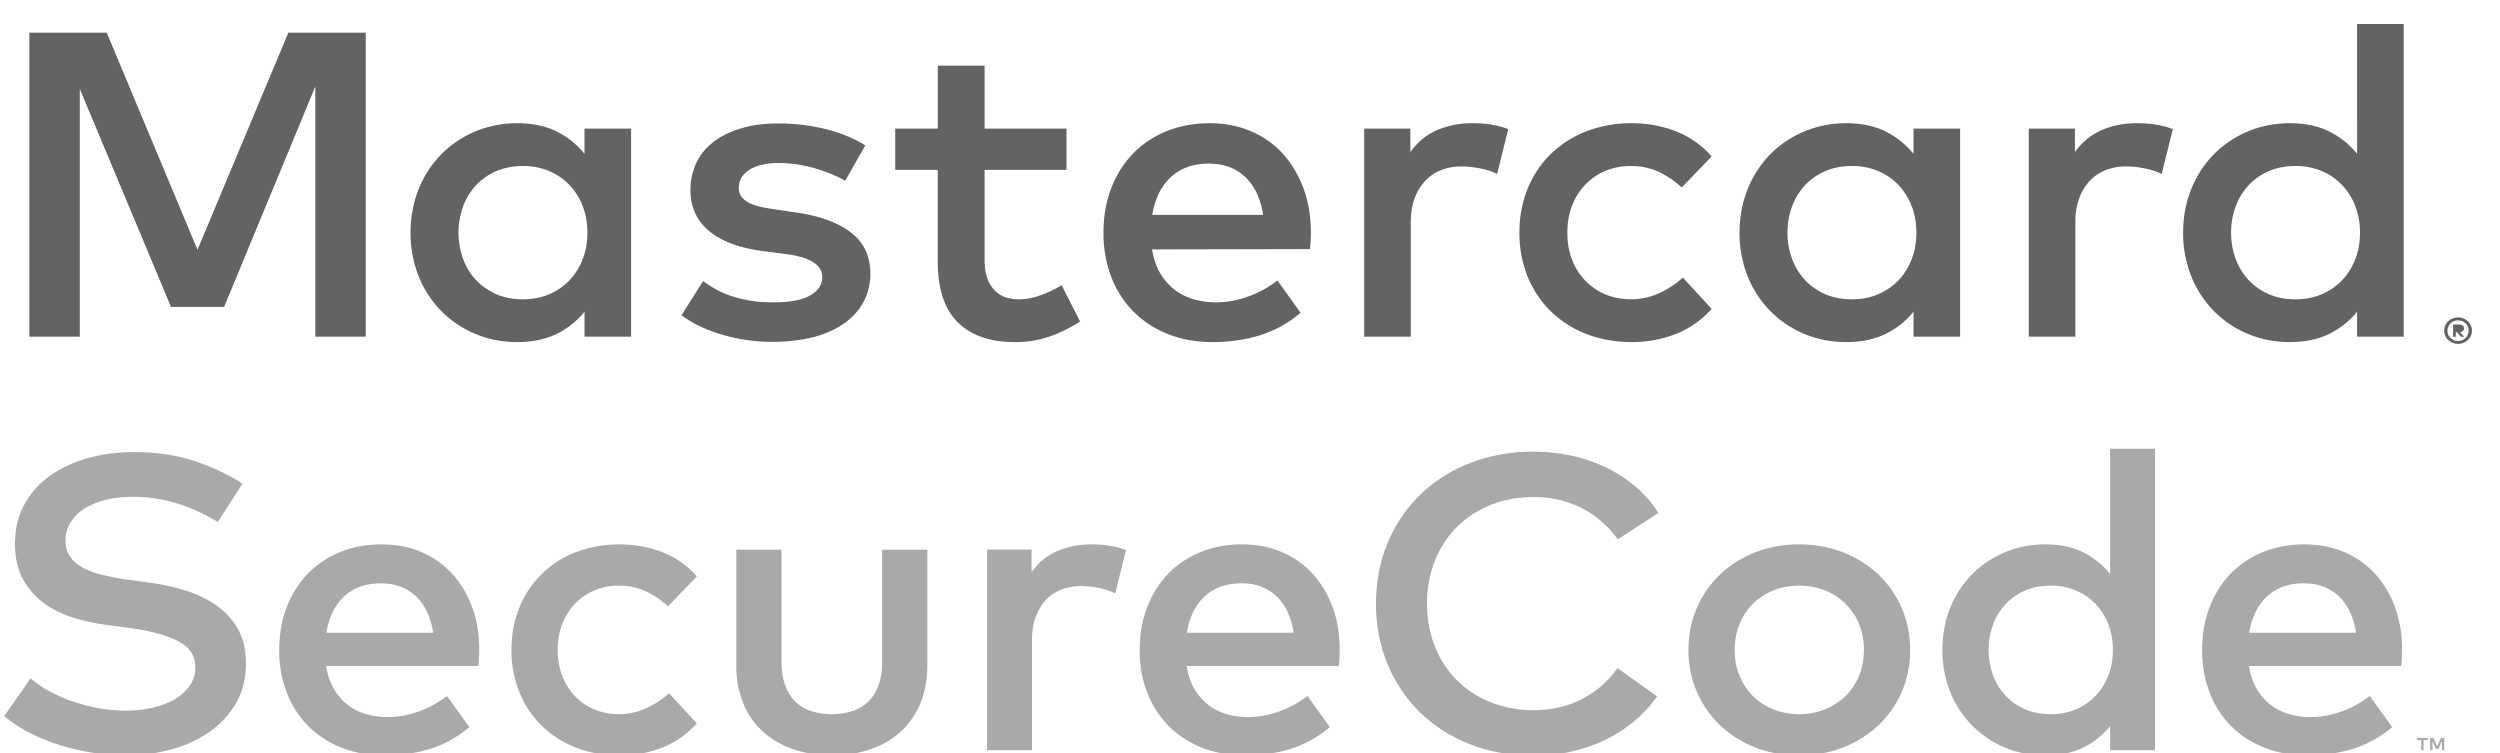 <svg xmlns="http://www.w3.org/2000/svg" width="73" height="22" viewBox="0 0 73 22"><g><g><g><path fill="#a9a9a9" d="M70.768 21.905h-.067v-.294h-.122v-.061h.311v.06h-.122v.294zm-40.634 0h-1.312v-5.856h1.3v.66c.2-.28.452-.487.747-.617.305-.13.641-.195.998-.195.21 0 .393.013.543.04.171.029.329.07.468.124l-.313 1.266a1.87 1.87 0 0 0-.484-.16 2.801 2.801 0 0 0-.515-.054c-.2 0-.394.035-.578.103-.175.07-.327.173-.452.306-.124.133-.224.3-.295.495-.07.196-.107.42-.107.667v3.22zm40.895 0h-.068v-.356h.095l.11.245.11-.245h.095v.355h-.067v-.268l-.103.232h-.07l-.102-.231v.268zm-67.37.152c-.322 0-.633-.024-.926-.073a6.823 6.823 0 0 1-.948-.216 5.939 5.939 0 0 1-.895-.358 3.827 3.827 0 0 1-.766-.502l.772-1.1c.154.137.336.262.543.373.227.123.456.224.682.3.219.077.473.144.756.199.262.046.523.07.775.07.29 0 .561-.029.807-.086.248-.057.467-.141.65-.25.171-.098.318-.233.436-.4a.919.919 0 0 0 .16-.53c0-.333-.17-.59-.505-.763-.336-.176-.831-.308-1.472-.392l-.684-.091a5.803 5.803 0 0 1-.958-.22c-.31-.102-.591-.246-.835-.43a2.115 2.115 0 0 1-.59-.698c-.148-.265-.223-.607-.223-1.018 0-.426.092-.81.273-1.14.181-.33.432-.613.744-.837a3.753 3.753 0 0 1 1.102-.517 4.971 4.971 0 0 1 1.346-.177c.638 0 1.222.083 1.736.248.54.176 1.024.403 1.441.675l-.721 1.119a5.164 5.164 0 0 0-1.18-.542 4.44 4.44 0 0 0-1.288-.193c-.305 0-.575.03-.803.09a1.999 1.999 0 0 0-.625.256 1.275 1.275 0 0 0-.405.403 1 1 0 0 0-.144.53c0 .177.042.331.125.457.084.127.205.235.361.322.155.087.348.16.574.217.266.064.524.114.767.146l.608.08c.38.055.73.132 1.043.226.34.103.645.247.907.428.27.188.485.42.64.69.16.277.242.616.242 1.009 0 .447-.095.836-.282 1.155a2.7 2.7 0 0 1-.766.843 3.547 3.547 0 0 1-1.12.52 5.054 5.054 0 0 1-1.354.178zm7.465-5.024c-.222 0-.432.035-.625.104-.182.07-.34.17-.47.297-.132.128-.24.282-.324.458-.083.184-.143.38-.176.584h3.12c-.07-.455-.24-.814-.502-1.064-.262-.251-.606-.379-1.023-.379zm.106 5.024c-.449 0-.867-.073-1.242-.22a2.816 2.816 0 0 1-.973-.623 2.814 2.814 0 0 1-.635-.972 3.33 3.33 0 0 1-.226-1.265c0-.456.074-.877.22-1.253.146-.376.353-.704.615-.975.26-.268.579-.48.945-.63.352-.147.761-.222 1.215-.222.43 0 .817.075 1.153.223.346.147.648.359.897.63.248.27.445.596.584.97.14.364.21.785.21 1.25a3.805 3.805 0 0 1-.025.477H9.523c.04.26.118.489.232.679.11.184.248.34.408.462.16.12.34.21.534.266.209.056.415.085.615.085.301 0 .606-.055.907-.162a3.01 3.01 0 0 0 .832-.455l.653.91c-.368.307-.762.522-1.17.642a4.428 4.428 0 0 1-1.304.183zm6.87 0c-.476 0-.914-.079-1.3-.235a2.99 2.99 0 0 1-.998-.647 2.89 2.89 0 0 1-.641-.976 3.189 3.189 0 0 1-.226-1.222c0-.449.076-.86.226-1.223a2.873 2.873 0 0 1 1.638-1.623 3.483 3.483 0 0 1 1.3-.234c.45 0 .874.079 1.262.234.388.157.72.393.986.7l-.842.875a2.56 2.56 0 0 0-.665-.45 1.963 1.963 0 0 0-.778-.155 1.724 1.724 0 0 0-1.642 1.115c-.09.23-.135.485-.135.761s.045.532.135.761c.088.229.214.428.373.593.157.163.348.292.566.385.217.091.453.138.703.138.288 0 .56-.06.81-.175.246-.113.47-.26.665-.437l.81.88a2.65 2.65 0 0 1-.993.7 3.297 3.297 0 0 1-1.254.235zm6.19 0c-.36 0-.706-.05-1.03-.149a2.591 2.591 0 0 1-.895-.468 2.276 2.276 0 0 1-.627-.82 2.86 2.86 0 0 1-.237-1.197V16.05h1.32v3.258c0 .28.037.521.112.719.075.196.18.358.31.479.133.122.29.211.469.266.191.055.386.083.577.083.192 0 .386-.028.578-.083.18-.055.336-.145.467-.266.132-.121.237-.283.311-.48.075-.186.113-.427.113-.718V16.05h1.32v3.374c0 .452-.081.855-.24 1.198a2.339 2.339 0 0 1-.627.82c-.258.21-.558.367-.892.467-.324.1-.67.15-1.03.15zm11.96-5.024c-.226 0-.437.035-.625.104-.182.07-.34.17-.47.297a1.58 1.58 0 0 0-.324.458c-.083.18-.142.376-.176.584h3.121c-.072-.455-.24-.814-.502-1.064-.263-.251-.608-.379-1.024-.379zm.106 5.024c-.448 0-.867-.073-1.243-.22a2.842 2.842 0 0 1-.973-.623 2.838 2.838 0 0 1-.634-.972 3.342 3.342 0 0 1-.226-1.265c0-.456.074-.877.22-1.253a2.87 2.87 0 0 1 .615-.975c.261-.268.579-.48.944-.63a3.167 3.167 0 0 1 1.216-.222c.425 0 .813.075 1.153.223.348.147.65.36.897.63s.444.597.584.97c.14.368.21.79.21 1.25 0 .083-.002.165-.005.246a5.316 5.316 0 0 1-.02.232H34.65c.04.262.118.49.232.678.112.186.25.341.408.462.156.118.335.208.533.266.204.056.411.085.616.085.301 0 .606-.055.907-.162.287-.1.568-.252.832-.455l.653.91c-.368.307-.762.522-1.17.642-.401.122-.84.183-1.304.183zm16.18-4.956c-.272 0-.523.046-.747.137-.23.092-.431.222-.596.385a1.795 1.795 0 0 0-.396.593c-.096.23-.144.486-.144.761 0 .276.048.532.144.761.096.23.23.43.396.593.165.163.366.293.596.385.23.091.482.138.747.138s.516-.047.747-.138c.231-.093.433-.223.6-.385.168-.163.302-.363.399-.593.095-.23.144-.485.144-.76 0-.276-.049-.532-.144-.762a1.774 1.774 0 0 0-.999-.978 1.984 1.984 0 0 0-.747-.137zm0 4.956c-.464 0-.898-.079-1.29-.235a3.154 3.154 0 0 1-1.024-.647 3.014 3.014 0 0 1-.919-2.198c0-.438.082-.85.245-1.223.162-.374.389-.702.674-.974.286-.274.63-.492 1.024-.649a3.496 3.496 0 0 1 1.29-.234c.462 0 .896.079 1.29.234.394.157.74.375 1.027.65.286.27.514.598.678.973.162.38.245.792.245 1.223a2.98 2.98 0 0 1-.923 2.198c-.29.274-.635.492-1.027.647a3.472 3.472 0 0 1-1.29.235zm6.583-4.807a1.708 1.708 0 0 0-.926 1 2.111 2.111 0 0 0-.126.727c0 .254.043.5.126.727a1.698 1.698 0 0 0 .926 1c.221.1.478.15.763.15.272 0 .521-.049.742-.144.22-.095.412-.228.57-.395.157-.163.281-.363.37-.592.088-.223.133-.474.133-.746 0-.27-.045-.522-.132-.745a1.795 1.795 0 0 0-.37-.593 1.73 1.73 0 0 0-.571-.394 1.869 1.869 0 0 0-.742-.144c-.282 0-.54.05-.763.149zm.606 4.807c-.422 0-.82-.077-1.18-.229a2.893 2.893 0 0 1-.954-.639 2.941 2.941 0 0 1-.64-.975 3.224 3.224 0 0 1-.233-1.237c0-.448.078-.864.232-1.238a2.96 2.96 0 0 1 .64-.975c.271-.271.593-.486.955-.638.362-.152.76-.23 1.18-.23.43 0 .803.08 1.111.235.305.155.568.365.78.627v-3.655h1.312v8.802h-1.312v-.703c-.21.261-.473.47-.78.624-.308.153-.681.231-1.11.231zm7.547-5.024c-.237 0-.441.034-.625.104-.182.07-.34.17-.471.297a1.57 1.57 0 0 0-.323.458 2.134 2.134 0 0 0-.176.584h3.12c-.07-.454-.239-.812-.502-1.064-.262-.251-.606-.379-1.023-.379zm.107 5.024c-.449 0-.867-.073-1.244-.22a2.802 2.802 0 0 1-.973-.623 2.804 2.804 0 0 1-.634-.972 3.387 3.387 0 0 1-.225-1.265c0-.458.074-.88.22-1.253.144-.376.351-.704.614-.975.264-.271.582-.483.945-.63a3.209 3.209 0 0 1 1.215-.222c.419 0 .806.075 1.152.223.348.147.65.359.898.63.248.27.444.596.584.97.14.379.21.8.21 1.25a4.907 4.907 0 0 1-.025.478H65.67c.04.258.118.487.233.678.11.185.248.34.408.462.157.12.337.209.533.266.198.056.405.085.615.085.302 0 .607-.055.907-.162.3-.106.58-.259.833-.455l.652.91a3.29 3.29 0 0 1-1.171.642 4.528 4.528 0 0 1-1.302.183zm-22.596.007c-.67 0-1.295-.112-1.859-.333a4.359 4.359 0 0 1-1.456-.926 4.274 4.274 0 0 1-.949-1.406 4.595 4.595 0 0 1-.339-1.772c0-.637.114-1.233.34-1.773a4.2 4.2 0 0 1 .948-1.406 4.35 4.35 0 0 1 1.456-.926 5.038 5.038 0 0 1 1.859-.333c.38 0 .76.04 1.13.122.356.081.698.2 1.017.354.316.158.603.349.853.566.256.222.472.474.641.748l-1.186.77a2.943 2.943 0 0 0-1.033-.904 3.046 3.046 0 0 0-1.422-.33c-.455 0-.873.076-1.244.226-.379.15-.71.364-.986.636a2.928 2.928 0 0 0-.649.984 3.358 3.358 0 0 0-.236 1.266c0 .452.08.877.236 1.265.155.379.373.71.65.983.273.271.604.485.985.636.386.15.804.227 1.244.227.52 0 .995-.11 1.409-.324.416-.216.765-.52 1.039-.905l1.156.826a3.812 3.812 0 0 1-.663.72c-.263.217-.546.4-.841.545a4.737 4.737 0 0 1-2.1.464z"/></g><g><path fill="#636363" d="M41.195 9.83h-1.361V3.756h1.349v.685c.207-.29.468-.506.774-.64a2.562 2.562 0 0 1 1.035-.203c.217 0 .406.014.563.042.168.028.331.072.486.129l-.326 1.313c-.132-.071-.3-.127-.501-.165a2.92 2.92 0 0 0-.534-.057c-.225 0-.427.037-.6.108a1.25 1.25 0 0 0-.468.317 1.469 1.469 0 0 0-.306.513c-.074.193-.111.426-.111.691v3.34zm19.407 0H59.24V3.756h1.348v.685c.208-.29.47-.505.775-.64a2.562 2.562 0 0 1 1.035-.203c.213 0 .402.014.563.042.17.028.333.072.486.129l-.326 1.313a1.836 1.836 0 0 0-.501-.165 2.666 2.666 0 0 0-.534-.057 1.58 1.58 0 0 0-.6.108 1.25 1.25 0 0 0-.468.317 1.469 1.469 0 0 0-.307.513 1.98 1.98 0 0 0-.11.691v3.34zM2.33 9.831H.857V.953h2.26l2.65 6.34L8.42.954h2.26V9.83l-1.473.001V2.527L6.544 8.962h-1.55L2.33 2.597V9.83zm69.38.003h-.001l-.078-.001v-.358h.17c.05 0 .086.01.109.03.026.02.039.049.039.084 0 .03-.01.054-.031.074a.145.145 0 0 1-.087.035l.119.133-.093.002-.112-.134h-.035v.134zm-49.134.148a5.163 5.163 0 0 1-1.237-.142 4.728 4.728 0 0 1-.73-.237 3.25 3.25 0 0 1-.709-.4l.631-.995c.108.079.231.158.368.237.145.08.296.147.45.196.167.057.353.104.553.137.189.034.42.05.688.05.479 0 .836-.067 1.061-.199.238-.132.359-.314.359-.542 0-.173-.088-.317-.261-.428-.162-.111-.438-.193-.82-.243l-.652-.083c-.692-.093-1.224-.293-1.579-.594-.356-.3-.537-.699-.537-1.188 0-.286.06-.56.179-.811.118-.24.29-.445.514-.612.223-.167.496-.297.811-.386.291-.091.653-.137 1.075-.137.463 0 .93.056 1.387.168.434.112.817.27 1.14.472l-.587 1.033a3.617 3.617 0 0 0-.352-.174 4.42 4.42 0 0 0-.999-.295 3.96 3.96 0 0 0-.577-.05c-.37 0-.663.067-.87.2-.204.131-.308.307-.308.523a.43.43 0 0 0 .08.265c.044.061.115.12.22.178.093.047.202.084.325.111.113.026.249.051.404.073l.644.096c.679.096 1.216.291 1.596.58.38.288.573.697.573 1.214 0 .276-.064.546-.192.801a1.858 1.858 0 0 1-.554.628c-.24.174-.54.312-.892.41-.377.095-.781.144-1.201.144zM15.27 4.847c-.281 0-.547.052-.791.155a1.77 1.77 0 0 0-.59.418 1.87 1.87 0 0 0-.371.62c-.086.247-.13.5-.13.754 0 .252.044.506.13.754.087.237.212.445.371.618.148.163.346.304.59.42.231.102.497.154.79.154.282 0 .54-.05.77-.149.231-.101.43-.239.592-.409a1.85 1.85 0 0 0 .384-.615c.09-.234.137-.494.137-.773 0-.28-.046-.54-.137-.774a1.786 1.786 0 0 0-.977-1.024 1.93 1.93 0 0 0-.768-.149zm-.163 5.142c-.437 0-.85-.08-1.225-.238a3.04 3.04 0 0 1-.99-.663 3.076 3.076 0 0 1-.663-1.01 3.474 3.474 0 0 1-.242-1.284c0-.448.082-.88.242-1.284.16-.39.384-.73.664-1.012.28-.28.612-.504.99-.662a3.16 3.16 0 0 1 1.224-.238c.445 0 .833.082 1.152.245.306.147.577.366.808.648v-.735h1.361V9.83h-1.36v-.729a2.4 2.4 0 0 1-.809.647c-.332.16-.72.241-1.152.241zm14.515 0c-.704 0-1.26-.193-1.65-.573-.391-.381-.59-.982-.59-1.785V4.96H26.14V3.756h1.243V1.918h1.368v1.838h2.39v1.205h-2.39v2.644c0 .189.026.364.078.52a.976.976 0 0 0 .212.352c.088.09.193.157.312.2.133.042.26.063.388.063.213 0 .431-.04.648-.12.24-.09.444-.189.61-.292l.54 1.059a4.407 4.407 0 0 1-.85.425 3.042 3.042 0 0 1-1.066.177zm5.68-5.211c-.251 0-.47.036-.649.108a1.417 1.417 0 0 0-.488.307 1.647 1.647 0 0 0-.336.475 2.258 2.258 0 0 0-.182.606h3.237c-.073-.47-.248-.842-.521-1.104-.272-.26-.63-.392-1.061-.392zm.11 5.211c-.476 0-.91-.077-1.29-.228a2.942 2.942 0 0 1-1.008-.646 2.902 2.902 0 0 1-.658-1.01 3.538 3.538 0 0 1-.234-1.311c0-.473.076-.91.227-1.3.151-.391.366-.732.638-1.011.272-.28.602-.5.98-.654.38-.153.805-.231 1.26-.231.43 0 .832.078 1.195.231.36.154.674.373.932.654.256.286.46.626.605 1.008.145.399.219.835.219 1.297 0 .117-.002.184-.007.253a2.889 2.889 0 0 1-.018.211l-.002.021-4.61.01c.044.273.124.51.241.702.112.187.254.349.423.48.163.123.35.216.553.276.214.058.429.087.639.087.323 0 .64-.056.941-.167.316-.11.606-.27.862-.473l.678.945a3.43 3.43 0 0 1-1.215.666c-.425.126-.88.19-1.35.19zm12.237 0c-.484 0-.938-.082-1.348-.244a3.117 3.117 0 0 1-1.036-.672 3.007 3.007 0 0 1-.664-1.011 3.388 3.388 0 0 1-.234-1.268c0-.454.078-.88.234-1.269.156-.387.379-.727.664-1.01a3.09 3.09 0 0 1 1.036-.672 3.591 3.591 0 0 1 1.348-.245c.465 0 .905.082 1.308.245a2.63 2.63 0 0 1 1.022.726l-.872.906a2.666 2.666 0 0 0-.689-.466 1.97 1.97 0 0 0-.809-.162c-.254 0-.5.048-.728.142a1.755 1.755 0 0 0-.974 1.015c-.093.228-.14.493-.14.79 0 .296.047.562.14.79a1.757 1.757 0 0 0 .974 1.014 2.004 2.004 0 0 0 1.57-.038 2.76 2.76 0 0 0 .689-.454l.84.913a2.757 2.757 0 0 1-1.028.726 3.512 3.512 0 0 1-1.303.244zm6.428-5.142c-.288 0-.554.052-.792.155-.23.103-.428.244-.589.418a1.87 1.87 0 0 0-.371.62c-.087.235-.131.49-.131.754s.044.517.13.754c.088.237.213.445.372.618.153.168.351.309.59.42.23.102.497.154.79.154.282 0 .54-.05.769-.149.232-.101.431-.239.593-.409.163-.17.292-.377.383-.615.091-.227.137-.487.137-.773 0-.287-.046-.547-.137-.774a1.863 1.863 0 0 0-.383-.615 1.786 1.786 0 0 0-.593-.409 1.93 1.93 0 0 0-.768-.149zm-.164 5.142c-.437 0-.85-.08-1.224-.238a3.04 3.04 0 0 1-.99-.663 3.048 3.048 0 0 1-.663-1.01 3.42 3.42 0 0 1-.242-1.284c0-.455.082-.887.242-1.284.16-.39.383-.73.664-1.012.279-.28.612-.504.99-.662a3.152 3.152 0 0 1 1.223-.238c.445 0 .833.082 1.153.245.318.16.59.379.808.648v-.735h1.361V9.83h-1.36v-.729c-.218.27-.49.488-.809.647-.326.16-.713.241-1.153.241zM67.03 4.847c-.295 0-.56.052-.792.155-.23.103-.428.244-.589.418-.16.177-.285.385-.371.62-.087.234-.13.488-.13.754 0 .265.043.519.13.754.086.237.211.445.371.618.16.174.357.315.59.42.23.102.497.154.79.154.282 0 .54-.05.769-.149a1.785 1.785 0 0 0 .976-1.024c.092-.235.138-.495.138-.773 0-.28-.046-.54-.138-.774a1.84 1.84 0 0 0-.383-.615 1.795 1.795 0 0 0-.593-.409 1.93 1.93 0 0 0-.768-.149zm-.163 5.142c-.438 0-.85-.08-1.225-.238a3.04 3.04 0 0 1-.99-.663 3.075 3.075 0 0 1-.663-1.01 3.4 3.4 0 0 1-.242-1.284c0-.458.081-.89.242-1.284.16-.39.384-.73.663-1.012.28-.28.613-.504.99-.662.377-.158.79-.238 1.225-.238.443 0 .83.082 1.152.245.322.162.593.38.808.65V.7h1.361v9.13h-1.361V9.1c-.217.27-.49.488-.808.647-.323.16-.71.241-1.152.241zm4.91-.634a.302.302 0 0 0-.286.183.293.293 0 0 0 .066.33c.026.026.06.048.098.065a.333.333 0 0 0 .241 0 .303.303 0 0 0 .187-.278.289.289 0 0 0-.089-.213.31.31 0 0 0-.217-.087zm0 .686a.425.425 0 0 1-.288-.114.388.388 0 0 1-.087-.122.361.361 0 0 1 0-.3.384.384 0 0 1 .216-.206.395.395 0 0 1 .16-.03.406.406 0 0 1 .37.236.326.326 0 0 1 .033.15.35.35 0 0 1-.032.15.362.362 0 0 1-.086.122.42.42 0 0 1-.286.114z"/></g></g></g></svg>